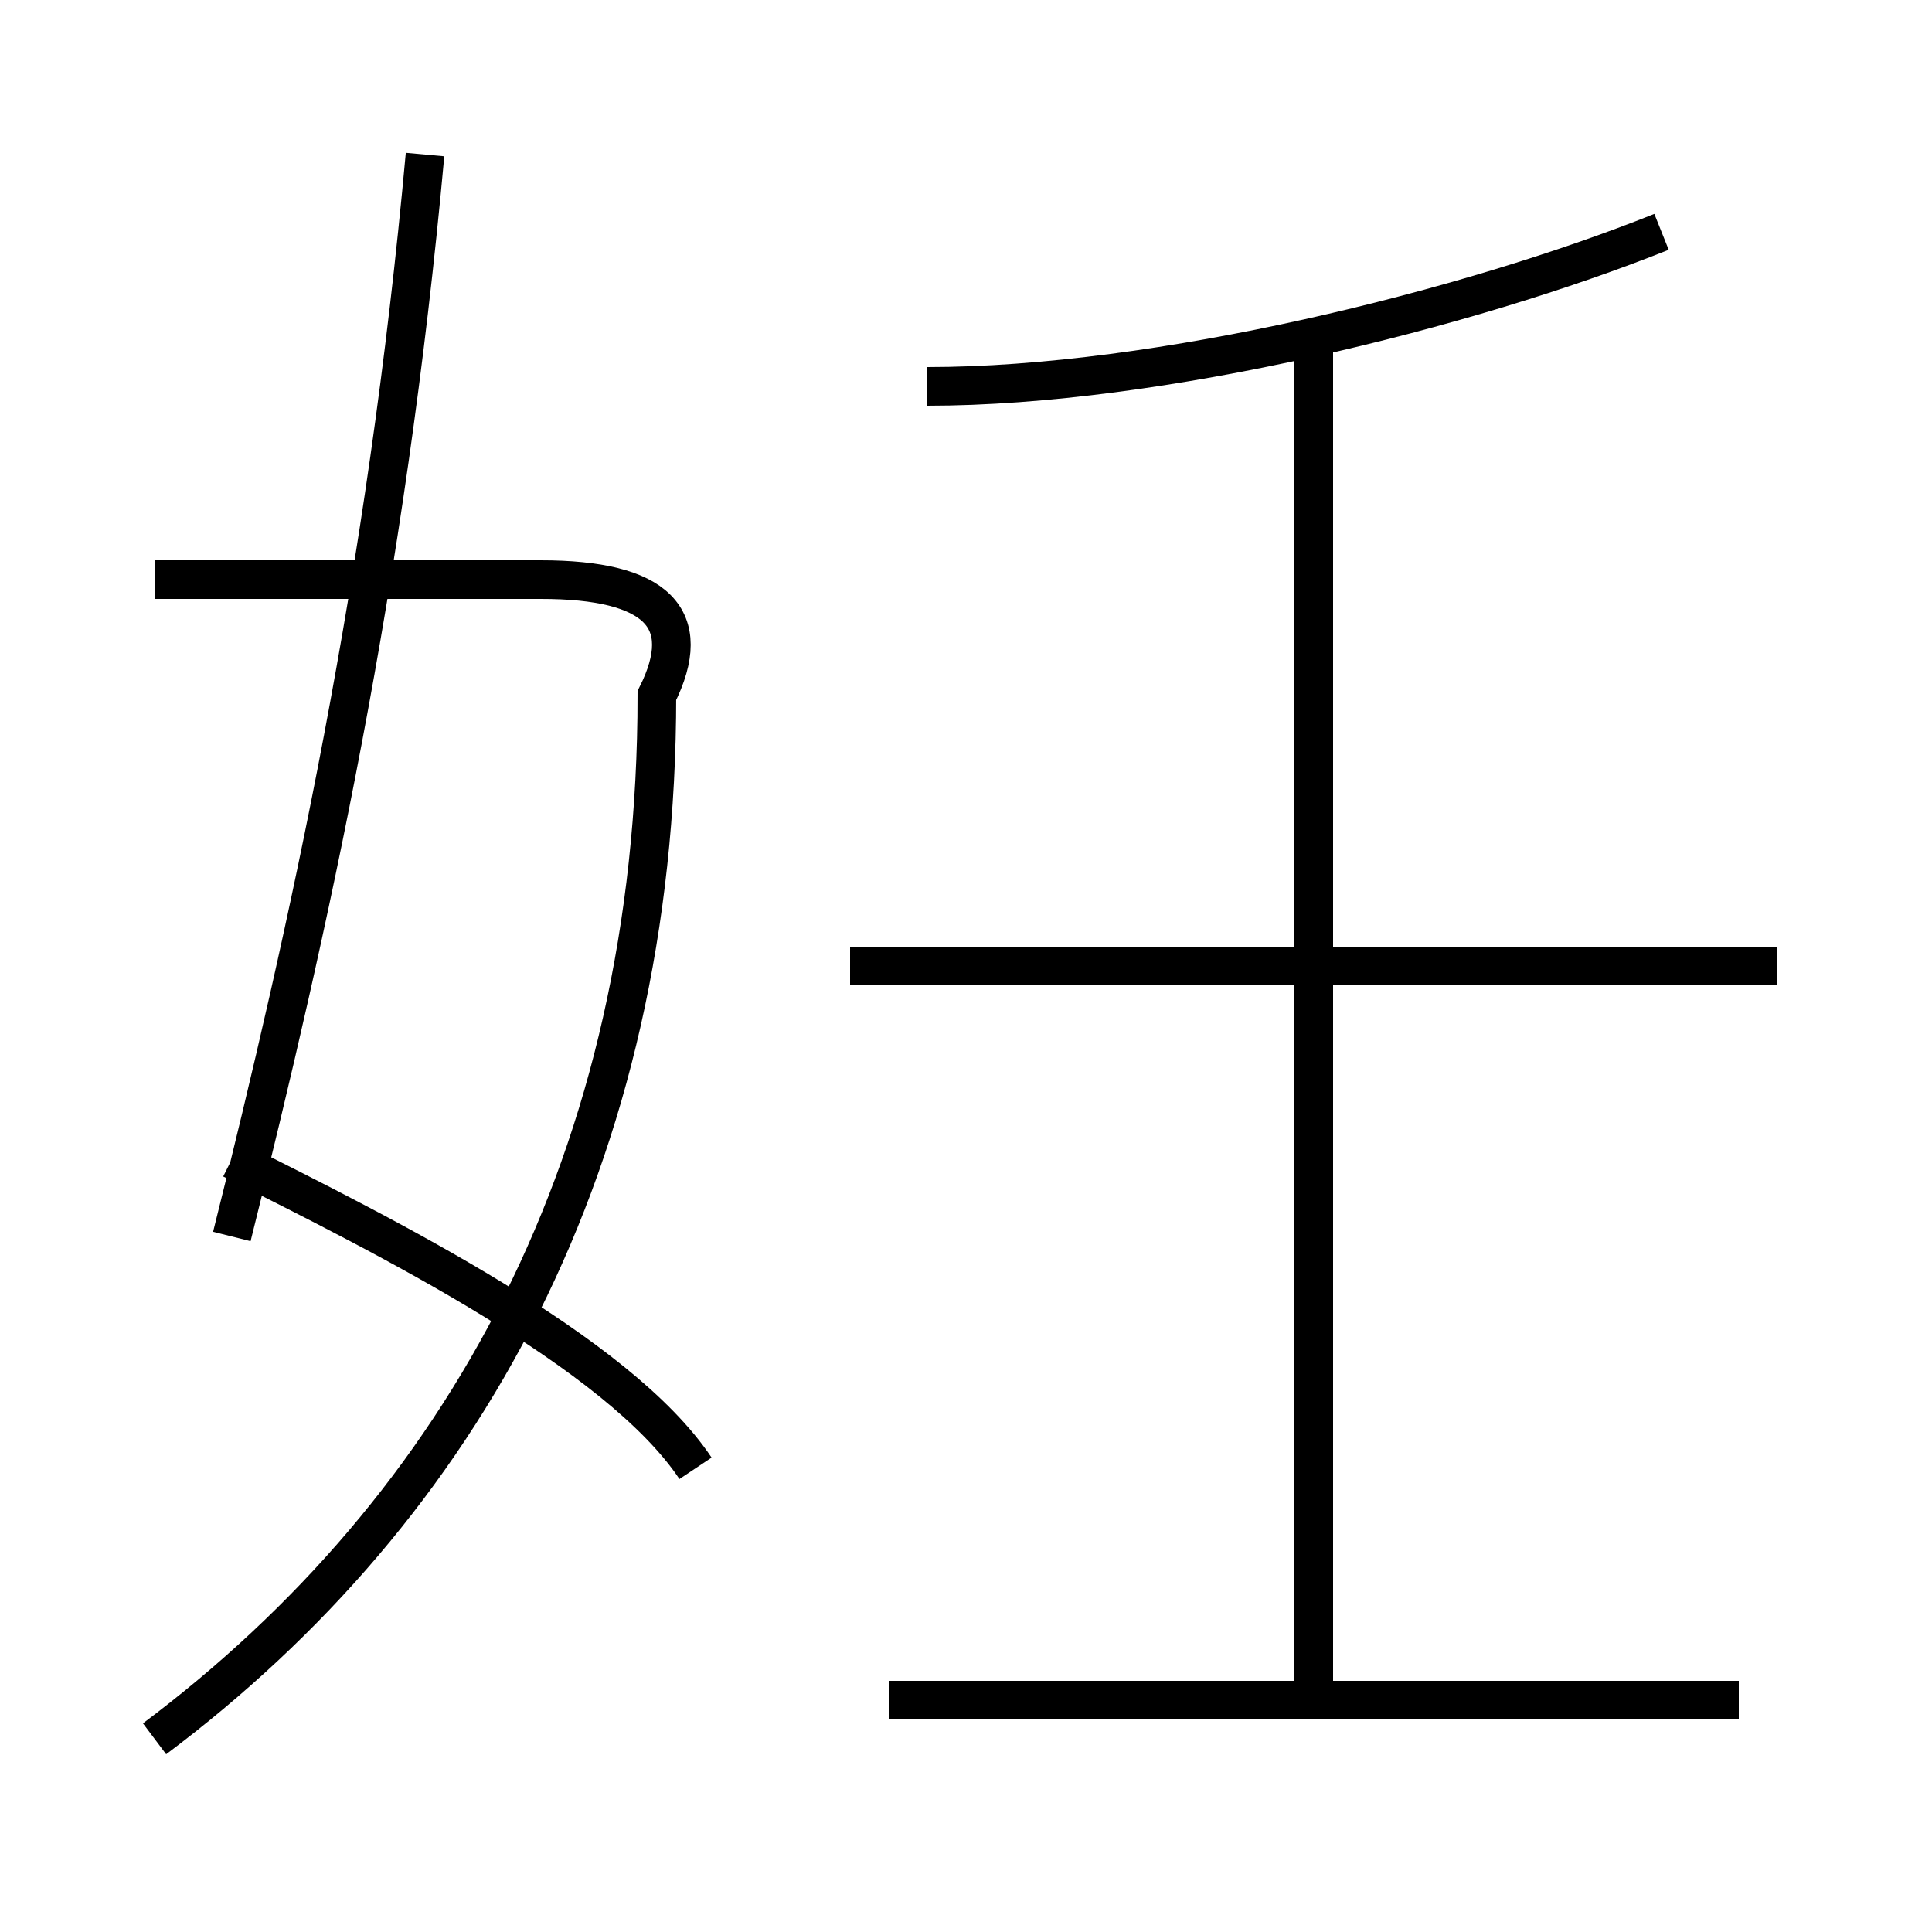 <?xml version='1.0' encoding='utf8'?>
<svg viewBox="0.0 -6.0 50.0 50.0" version="1.1" xmlns="http://www.w3.org/2000/svg">
<rect x="0.0" y="-6.0" width="50.0" height="50.0" fill="#808080" stroke="none"/>
<rect x="-1000" y="-1000" width="2000" height="2000" stroke="white" fill="white"/>
<g style="fill:white;stroke:#000000;  stroke-width:1">
<path d="M 4 1 C 12 -5 17 -14 17 -26 C 18 -28 17 -29 14 -29 L 4 -29 M 18 -6 C 16 -9 10 -12 6 -14 M 6 -12 C 8 -20 10 -29 11 -40 M 45 0 L 23 0 M 34 0 L 34 -35 M 46 -19 L 22 -19 M 24 -34 C 30 -34 38 -36 43 -38" transform="translate(0.0 38.0)" />
</g>
</svg>